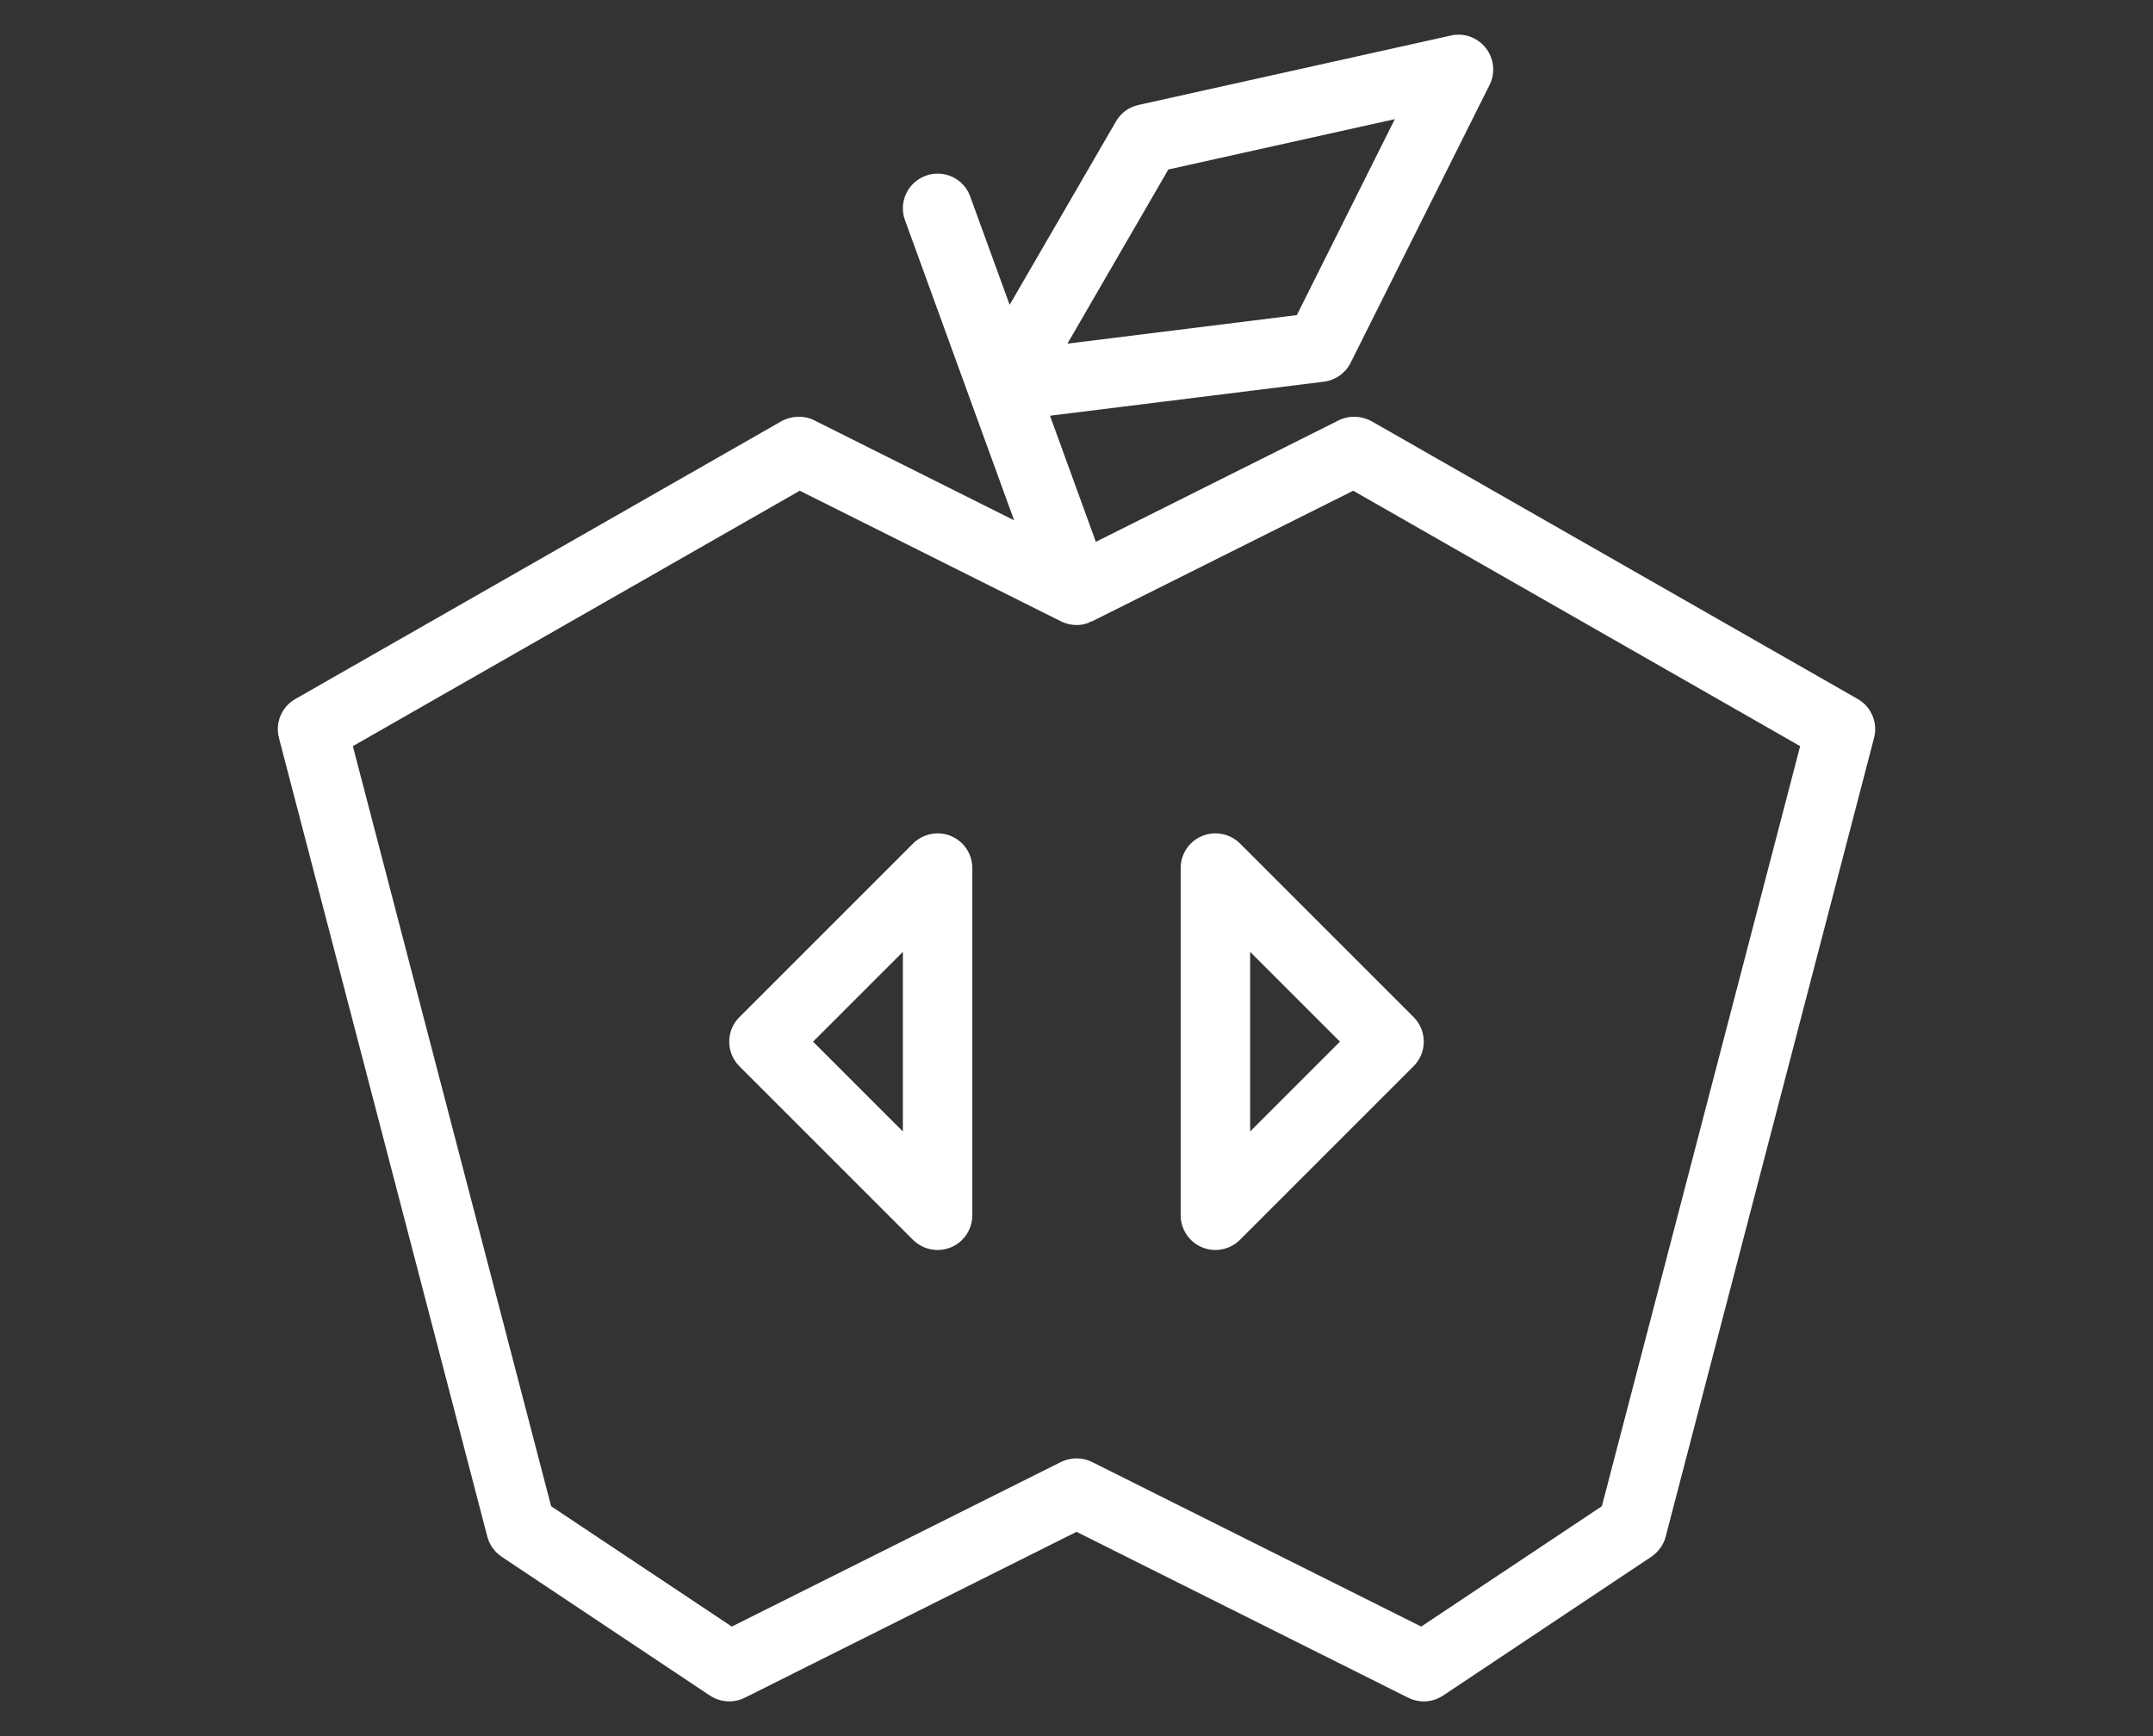<?xml version="1.0" encoding="UTF-8" standalone="no"?>
<svg width="62px" height="50px" viewBox="0 0 62 50" version="1.1" xmlns="http://www.w3.org/2000/svg" xmlns:xlink="http://www.w3.org/1999/xlink" xmlns:sketch="http://www.bohemiancoding.com/sketch/ns">
    <rect x="0" y="0" width="62" height="50" fill="#333333" stroke="none"/>
    <!-- Generator: Sketch 3.5.1 (25234) - http://www.bohemiancoding.com/sketch -->
    <title>_assets/resources/icons/tabbar/diet</title>
    <desc>Created with Sketch.</desc>
    <defs>
        <path d="M28,27.414 L30.586,30 L28,32.586 L28,27.414 Z M26.618,24.076 C26.244,24.23 26,24.596 26,25 L26,35 C26,35.404 26.244,35.77 26.618,35.924 C26.74,35.974 26.872,36 27,36 C27.26,36 27.516,35.898 27.708,35.706 L32.708,30.706 C33.098,30.316 33.098,29.684 32.708,29.292 L27.708,24.292 C27.422,24.008 26.988,23.924 26.618,24.076 L26.618,24.076 Z" id="path-1"></path>
        <path d="M38.129,43.379 L32.927,46.845 L23.447,42.105 C23.307,42.035 23.153,42.001 23.001,42.001 C22.847,42.001 22.693,42.035 22.553,42.105 L13.073,46.845 L7.871,43.379 L2.161,21.489 L15.031,14.133 L22.553,17.895 C22.693,17.965 22.847,18.001 23.001,18.001 C23.113,18.001 23.229,17.981 23.341,17.939 C23.363,17.933 23.375,17.915 23.395,17.907 C23.413,17.899 23.431,17.903 23.447,17.895 L30.969,14.133 L43.839,21.489 L38.129,43.379 Z M25.645,4.881 L32.167,3.431 L29.345,9.075 L22.739,9.897 L25.645,4.881 Z M45.497,20.131 L31.497,12.131 C31.205,11.971 30.851,11.957 30.553,12.105 L23.557,15.605 L22.237,11.973 L30.123,10.993 C30.455,10.951 30.745,10.747 30.895,10.447 L34.895,2.447 C35.067,2.101 35.025,1.689 34.789,1.385 C34.549,1.081 34.159,0.937 33.783,1.023 L24.783,3.023 C24.509,3.085 24.275,3.255 24.135,3.499 L21.075,8.779 L19.939,5.659 C19.753,5.139 19.179,4.871 18.659,5.061 C18.139,5.249 17.871,5.823 18.061,6.341 L21.203,14.985 L15.447,12.105 C15.149,11.957 14.795,11.971 14.503,12.131 L0.505,20.131 C0.111,20.355 -0.081,20.815 0.033,21.253 L6.033,44.253 C6.093,44.491 6.243,44.695 6.445,44.833 L12.445,48.833 C12.747,49.031 13.127,49.053 13.447,48.895 L23.001,44.117 L32.553,48.895 C32.693,48.965 32.847,49.001 33.001,49.001 C33.193,49.001 33.387,48.943 33.555,48.833 L39.555,44.833 C39.757,44.695 39.907,44.491 39.967,44.253 L45.967,21.253 C46.083,20.815 45.889,20.355 45.497,20.131 L45.497,20.131 Z" id="path-2"></path>
        <path d="M18,32.586 L15.414,30 L18,27.414 L18,32.586 Z M19.382,24.076 C19.014,23.924 18.58,24.008 18.292,24.294 L13.292,29.294 C12.902,29.684 12.902,30.316 13.292,30.708 L18.292,35.708 C18.484,35.898 18.74,36 19,36 C19.128,36 19.26,35.974 19.382,35.924 C19.756,35.77 20,35.404 20,35 L20,25 C20,24.596 19.756,24.23 19.382,24.076 L19.382,24.076 Z" id="path-3"></path>
    </defs>
    <g id="Page-1" stroke="none" stroke-width="1" fill="none" fill-rule="evenodd" sketch:type="MSPage">
        <g id="tabbar-icons" sketch:type="MSArtboardGroup" transform="translate(-62, 0)">
            <g id="diet" sketch:type="MSLayerGroup" transform="translate(62, 0)">
                <g id="Icon" transform="translate(8, 0)">
                    <g id="Fill-213">
                        <use fill="#FFFFFF" fill-rule="evenodd" sketch:type="MSShapeGroup" xlink:href="#path-1"></use>
                        <use fill="none" xlink:href="#path-1"></use>
                    </g>
                    <g id="Fill-214">
                        <use fill="#FFFFFF" fill-rule="evenodd" sketch:type="MSShapeGroup" xlink:href="#path-2"></use>
                        <use fill="none" xlink:href="#path-2"></use>
                    </g>
                    <g id="Fill-215">
                        <use fill="#FFFFFF" fill-rule="evenodd" sketch:type="MSShapeGroup" xlink:href="#path-3"></use>
                        <use fill="none" xlink:href="#path-3"></use>
                    </g>
                </g>
            </g>
        </g>
    </g>
</svg>